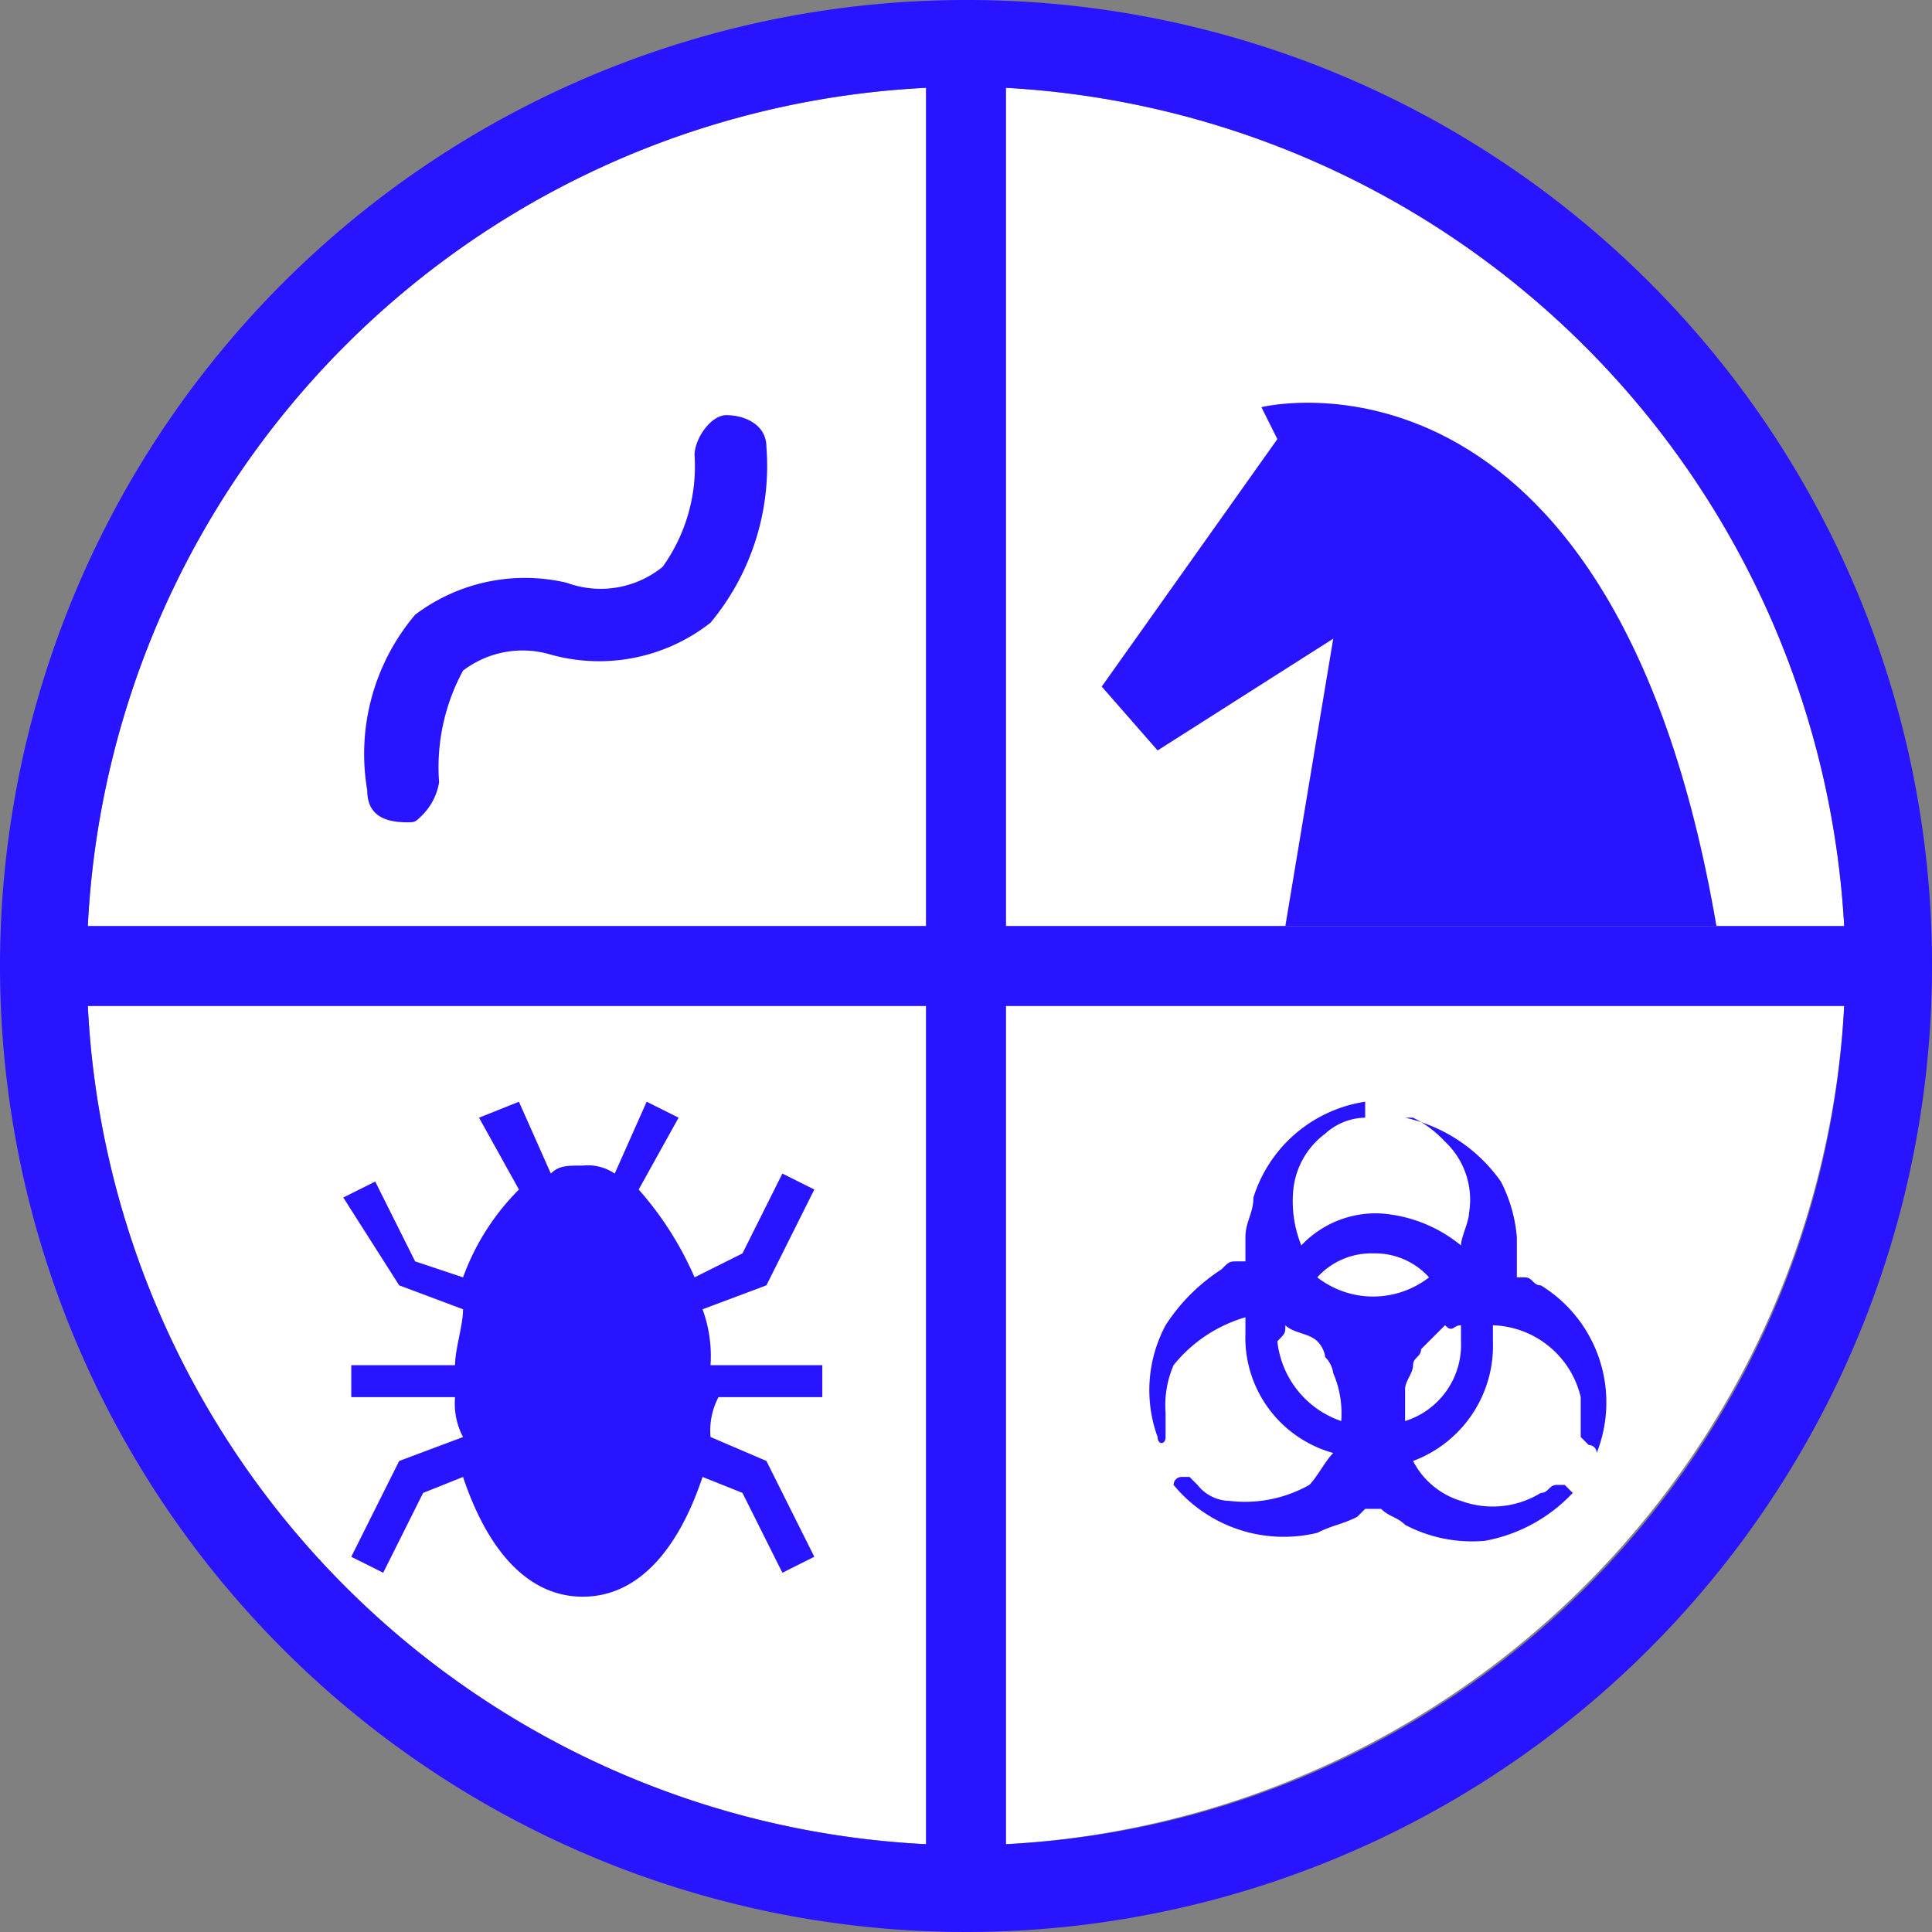 <svg id="ICON_ARTWORK" data-name="ICON ARTWORK" xmlns="http://www.w3.org/2000/svg" viewBox="0 0 24.2 24.2"><rect x="0" y="0" width="24.2" height="24.2" fill="#808080" stroke="none"/><defs><style>.cls-1{fill:#fff;}.cls-2{fill:#2814ff;}</style></defs><path class="cls-1" d="M11.6,23.1A11.06,11.06,0,0,1,1.1,12.6H11.6Z"/><path class="cls-1" d="M11.6,11.6H1.1A11.06,11.06,0,0,1,11.6,1.1Z"/><path class="cls-1" d="M12.6,12.6H23.1A11.13,11.13,0,0,1,12.6,23.1Z"/><path class="cls-1" d="M12.6,1.1A11.13,11.13,0,0,1,23.1,11.6H12.6Z"/><path class="cls-2" d="M14.6,18h0v-.3a1.27,1.27,0,0,1,.1-.6,1.8,1.8,0,0,1,.9-.6v.2a1.5,1.5,0,0,0,1.1,1.5c-.1.1-.2.3-.3.4a1.64,1.64,0,0,1-1,.2.52.52,0,0,1-.4-.2l-.1-.1h-.1a.1.1,0,0,0-.1.1,1.79,1.79,0,0,0,1.8.6c.2-.1.3-.1.5-.2l.1-.1h.2c.1.1.2.1.3.2a1.8,1.8,0,0,0,1,.2,2,2,0,0,0,1.1-.6l-.1-.1h-.1c-.1,0-.1.1-.2.1a1.15,1.15,0,0,1-1,.1,1,1,0,0,1-.6-.5,1.54,1.54,0,0,0,1-1.5v-.2a1.17,1.17,0,0,1,1.1.9V18l.1.1a.1.1,0,0,1,.1.1,1.72,1.72,0,0,0-.7-2.1c-.1,0-.1-.1-.2-.1H19v-.5a1.85,1.85,0,0,0-.2-.7,2,2,0,0,0-1.2-.8v0h.1a1.38,1.38,0,0,1,.4.3,1,1,0,0,1,.3.9c0,.1-.1.3-.1.4a1.78,1.78,0,0,0-1-.4,1.28,1.28,0,0,0-1,.4,1.48,1.48,0,0,1-.1-.7,1,1,0,0,1,.4-.7.76.76,0,0,1,.5-.2v-.2A1.74,1.74,0,0,0,15.7,15c0,.2-.1.3-.1.5v.3h-.1c-.1,0-.1,0-.2.1a2.34,2.34,0,0,0-.7.7,1.72,1.72,0,0,0-.1,1.4C14.5,18.1,14.6,18.1,14.6,18Zm3.7-1.4v.2a1,1,0,0,1-.7,1v-.4c0-.1.1-.2.1-.3s.1-.1.1-.2h0l.3-.3C18.2,16.7,18.2,16.6,18.3,16.6Zm-1.1-.9a.91.91,0,0,1,.7.3h0a1.14,1.14,0,0,1-1.4,0A.91.91,0,0,1,17.2,15.7Zm-1.1.9c.1.1.3.1.4.2a.35.35,0,0,1,.1.2.35.35,0,0,1,.1.2h0a1.27,1.27,0,0,1,.1.6,1.19,1.19,0,0,1-.8-1C16.1,16.7,16.1,16.7,16.1,16.6Z"/><path class="cls-2" d="M5.1,10.3c.1,0,.1,0,.2-.1a.76.76,0,0,0,.2-.4,2.54,2.54,0,0,1,.3-1.4,1.23,1.23,0,0,1,1.1-.2,2.26,2.26,0,0,0,2-.4,3.07,3.07,0,0,0,.7-2.2c0-.3-.3-.4-.5-.4s-.4.3-.4.5a2.16,2.16,0,0,1-.4,1.4,1.23,1.23,0,0,1-1.2.2,2.28,2.28,0,0,0-1.9.4,2.7,2.7,0,0,0-.6,2.2C4.6,10.2,4.8,10.3,5.1,10.3Z"/><path class="cls-2" d="M4.4,19.5l.4.2.5-1,.5-.2c.3.9.8,1.5,1.5,1.5s1.2-.6,1.5-1.5l.5.2.5,1,.4-.2-.6-1.2L8.9,18a.9.9,0,0,1,.1-.5h1.3v-.4H8.9a1.7,1.7,0,0,0-.1-.7l.8-.3.6-1.2-.4-.2-.5,1-.6.3A4.13,4.13,0,0,0,8,14.9l.5-.9-.4-.2-.4.9a.6.6,0,0,0-.4-.1c-.2,0-.3,0-.4.1l-.4-.9L6,14l.5.9A3,3,0,0,0,5.8,16l-.6-.2-.5-1-.4.2L5,16.1l.8.3c0,.2-.1.5-.1.7H4.4v.4H5.7a.9.9,0,0,0,.1.5l-.8.3Z"/><path class="cls-2" d="M21.5,11.6C20.2,4,15.8,5.1,15.8,5.1l.2.4L13.8,8.6l.7.8L16.7,8l-.6,3.6Z"/><path class="cls-2" d="M12.1,0A12.1,12.1,0,1,0,24.2,12.1,12.08,12.08,0,0,0,12.1,0Zm-.5,23.1A11.06,11.06,0,0,1,1.1,12.6H11.6Zm0-11.5H1.1A11.06,11.06,0,0,1,11.6,1.1Zm1,0V1.1A11.13,11.13,0,0,1,23.1,11.6Zm0,11.5V12.6H23.1A11.06,11.06,0,0,1,12.6,23.1Z"/></svg>
